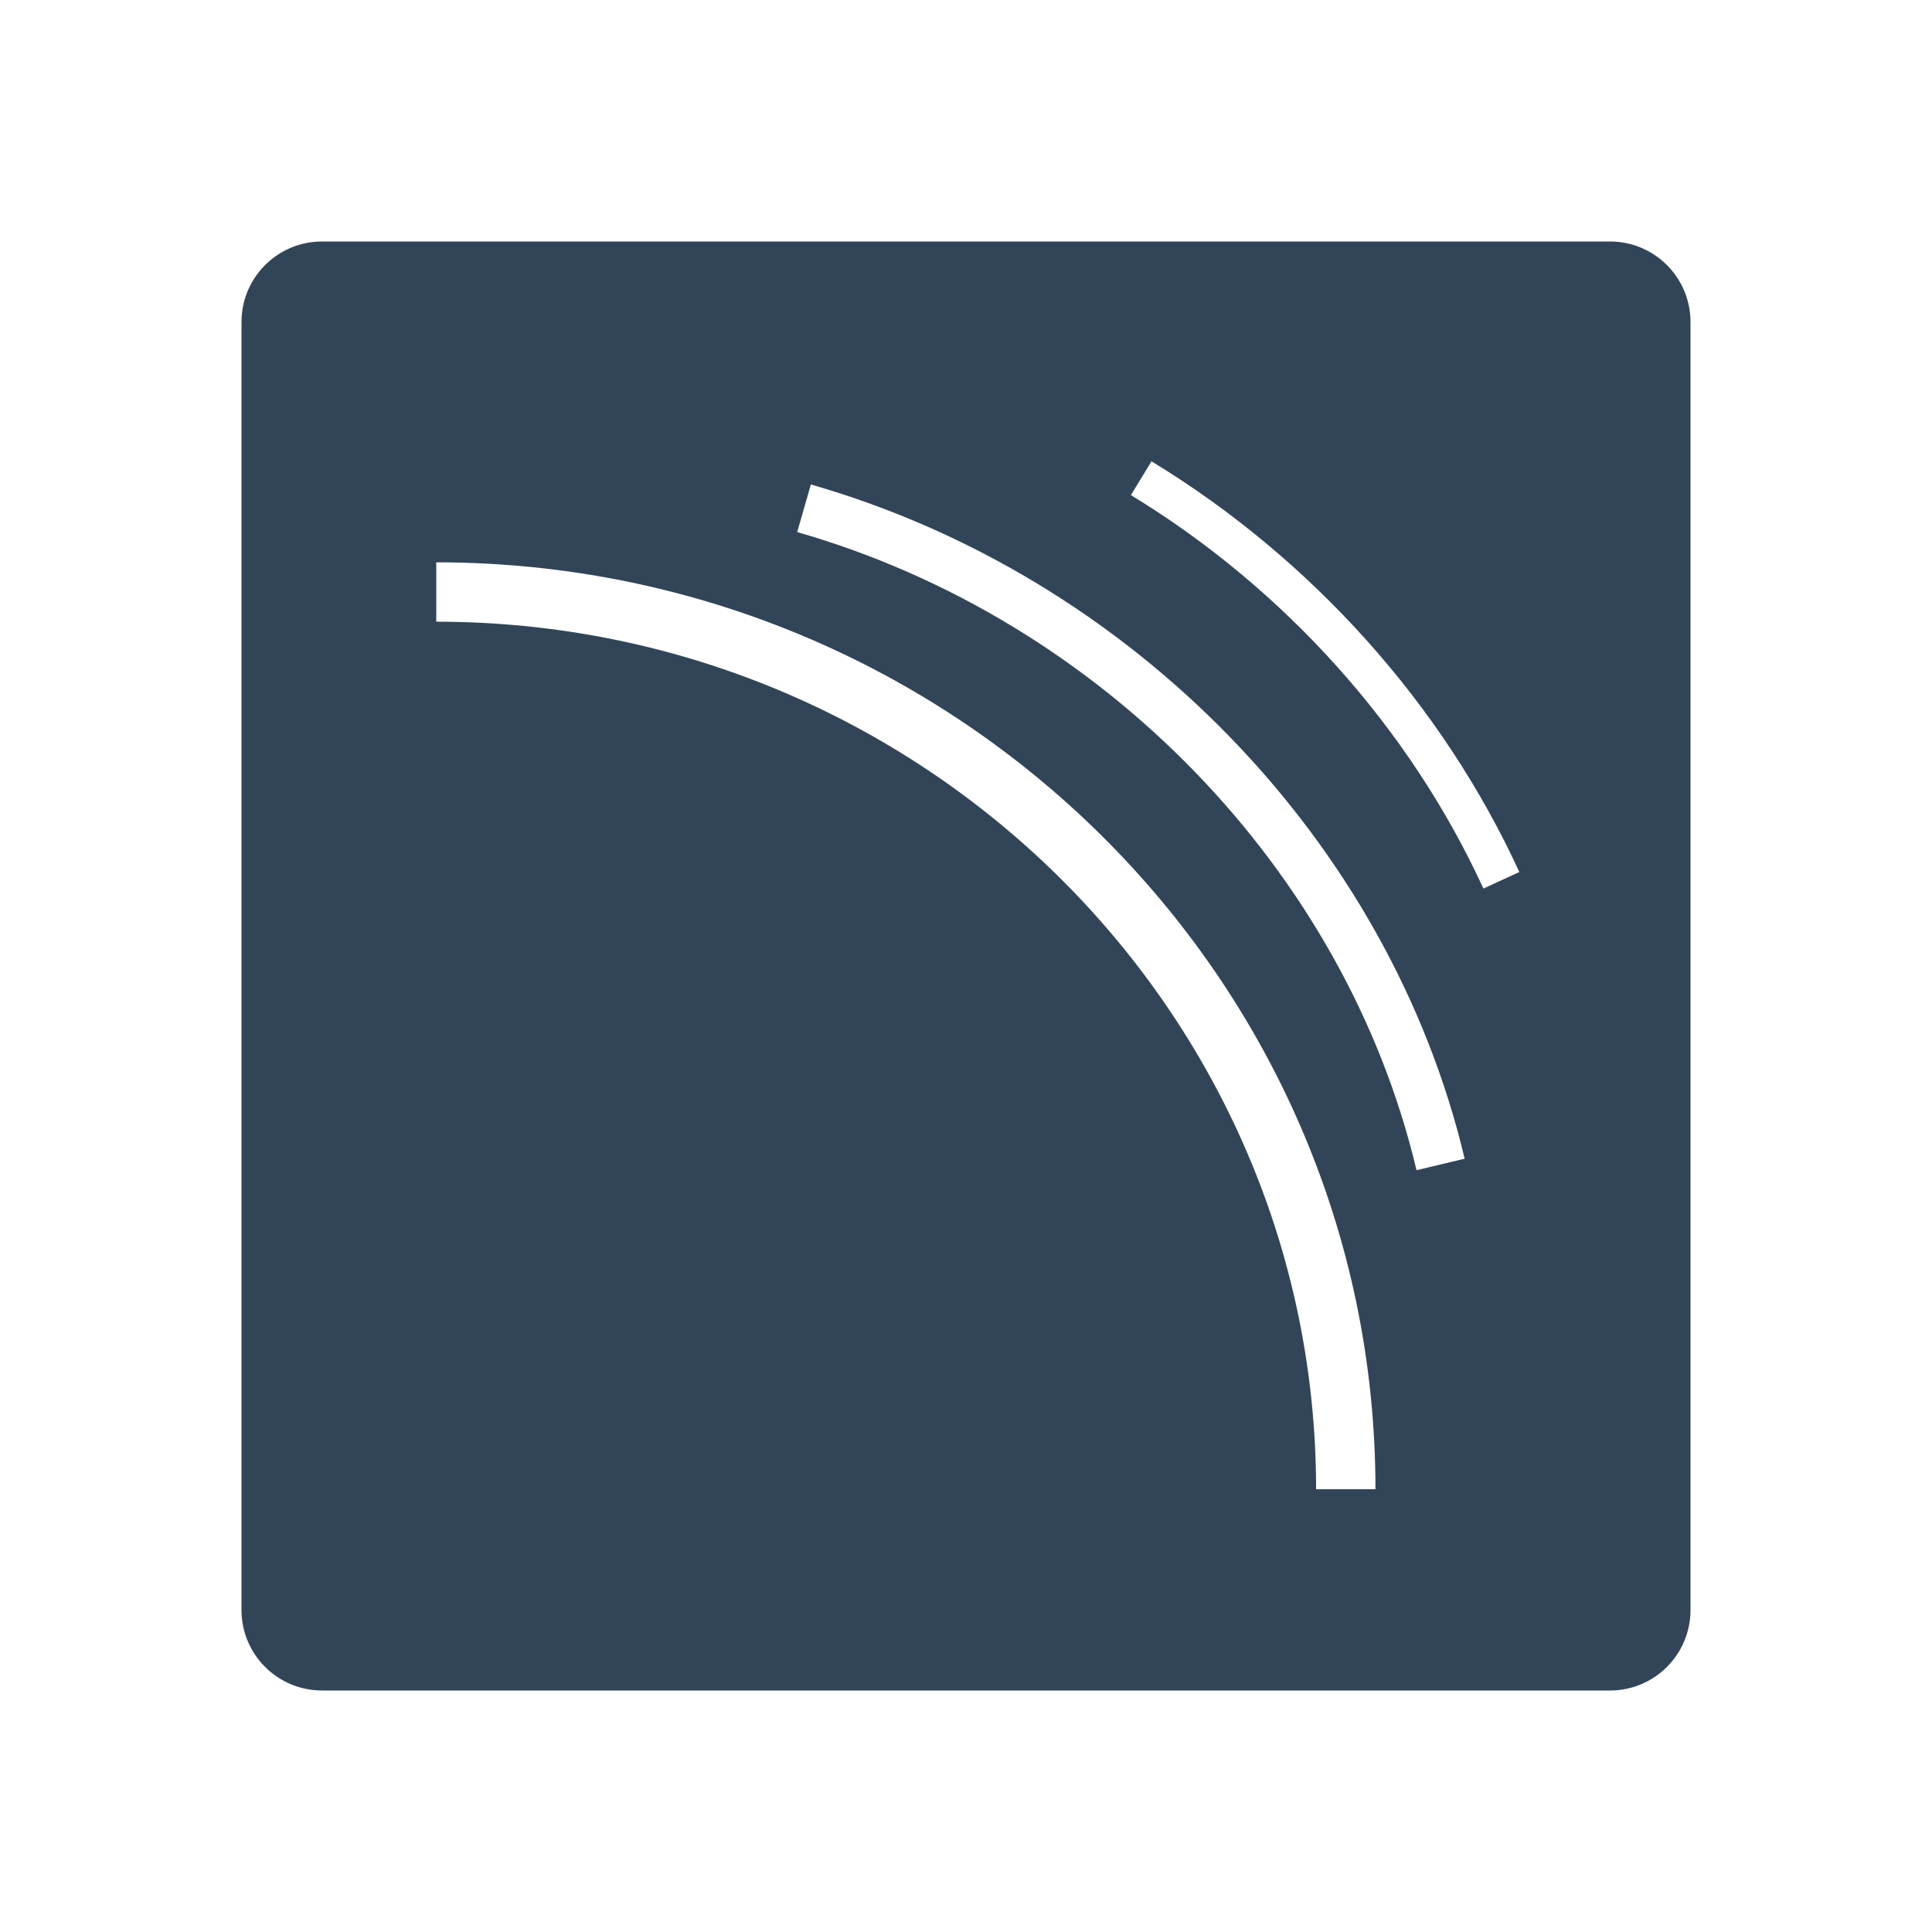 <svg width="48" height="48" viewBox="0 0 48 48" fill="none" xmlns="http://www.w3.org/2000/svg">
<path fill-rule="evenodd" clip-rule="evenodd" d="M8 6C6.895 6 6 6.895 6 8V40C6 41.105 6.895 42 8 42H40C41.105 42 42 41.105 42 40V8C42 6.895 41.105 6 40 6H8ZM32.698 37H34.173C34.173 24.299 23.706 13.971 10.839 13.971V15.446C22.891 15.446 32.698 25.115 32.698 37ZM19.806 13.219C27.381 15.394 33.423 21.617 35.193 29.073L36.389 28.788C34.517 20.906 28.141 14.332 20.146 12.037L19.806 13.219ZM28.097 12.301C31.916 14.623 35.029 18.095 36.855 22.076L37.747 21.665C35.84 17.508 32.596 13.886 28.608 11.461L28.097 12.301Z" fill="#324558"/>
</svg>
